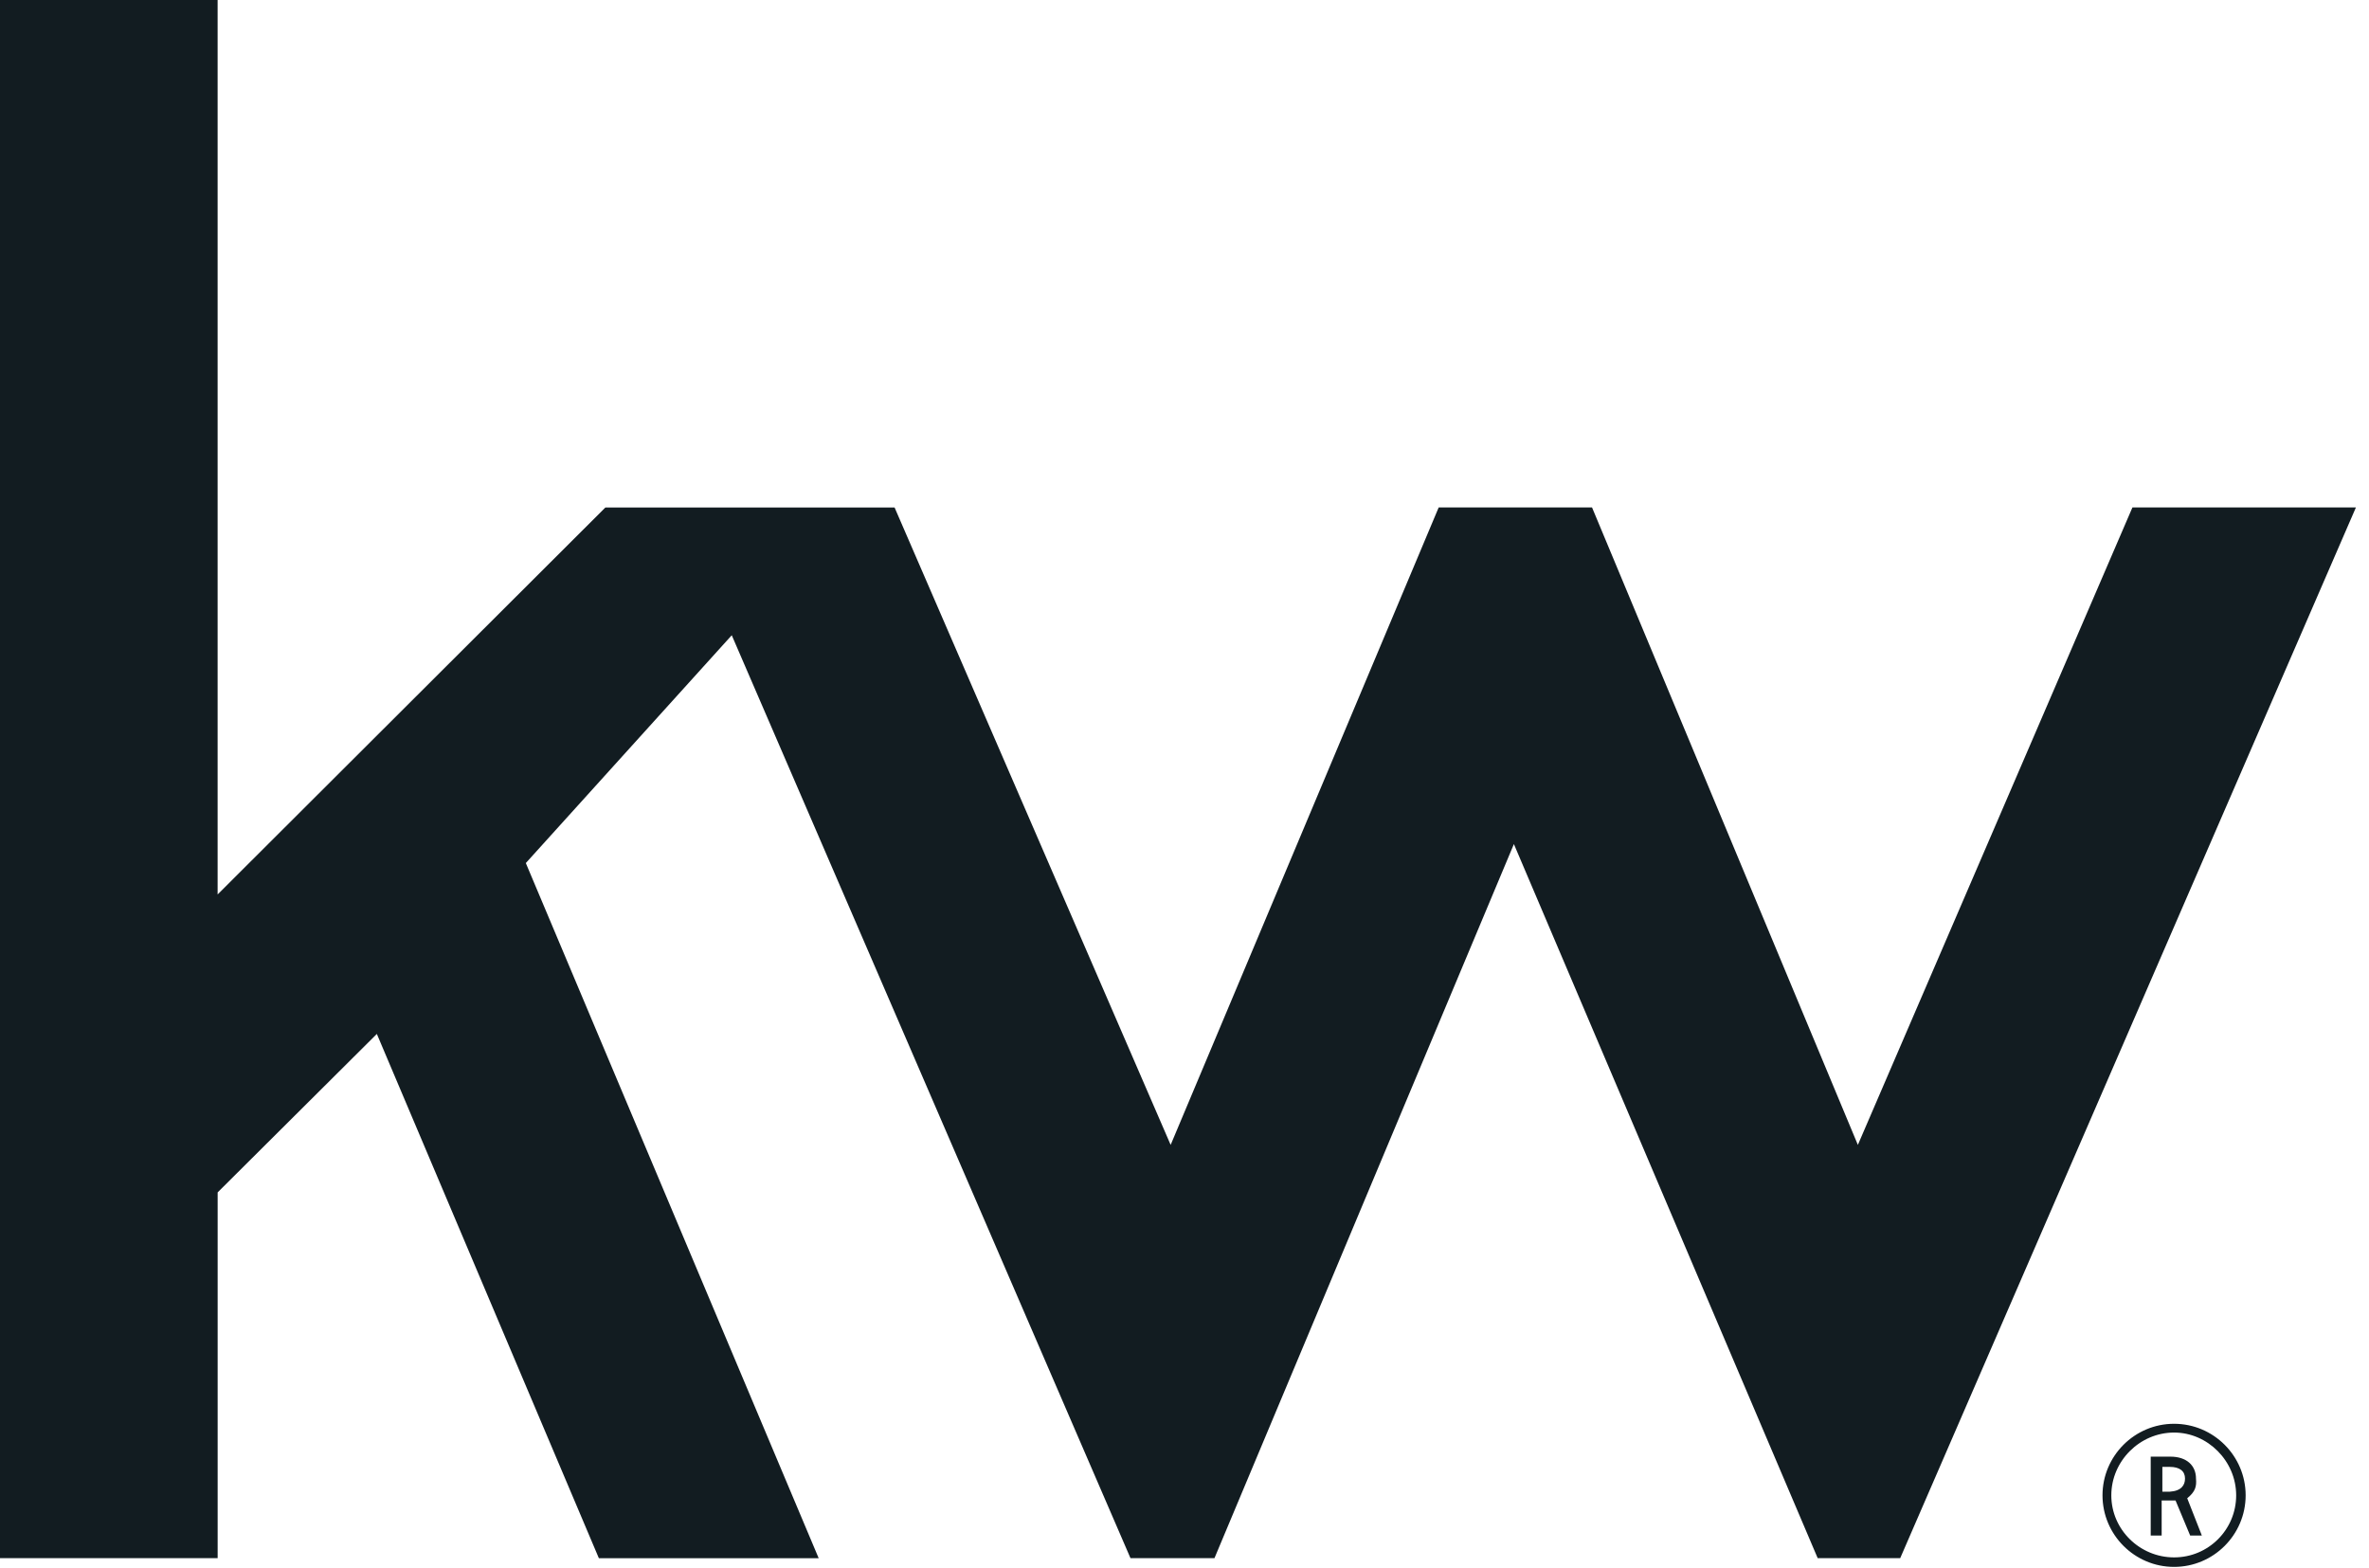 <svg width="71" height="47" fill="none" xmlns="http://www.w3.org/2000/svg"><path d="M70.608 15.211L56.95 46.707H54.477l-9.105-21.405-8.974 21.405h-2.517L21.931 19.042l-6.172 6.829 8.777 20.837h-6.588l-6.654-15.715-4.771 4.75V46.707H0V0h6.522v26.812l11.622-11.6h8.667L35.085 34.319l8.033-19.108h4.596l7.967 19.108 8.229-19.108h6.697zm-5.056 29.701l.438 1.116h-.35l-.438-1.05h-.416v1.05h-.328v-2.364h.591c.482 0 .766.263.766.657.022.241-.022.394-.263.591zm-.066-.591c0-.219-.153-.35-.46-.35h-.219v.744h.219c.35-.022.46-.197.46-.394zm1.817.503c0 1.182-.963 2.145-2.145 2.145-1.182 0-2.145-.963-2.145-2.145 0-1.182.963-2.145 2.145-2.145 1.182 0 2.145.963 2.145 2.145zm-.284 0c0-1.029-.854-1.882-1.86-1.882-1.029 0-1.882.854-1.882 1.882 0 1.029.854 1.86 1.882 1.86 1.029 0 1.86-.832 1.86-1.86z" fill="#121C21"/></svg>
